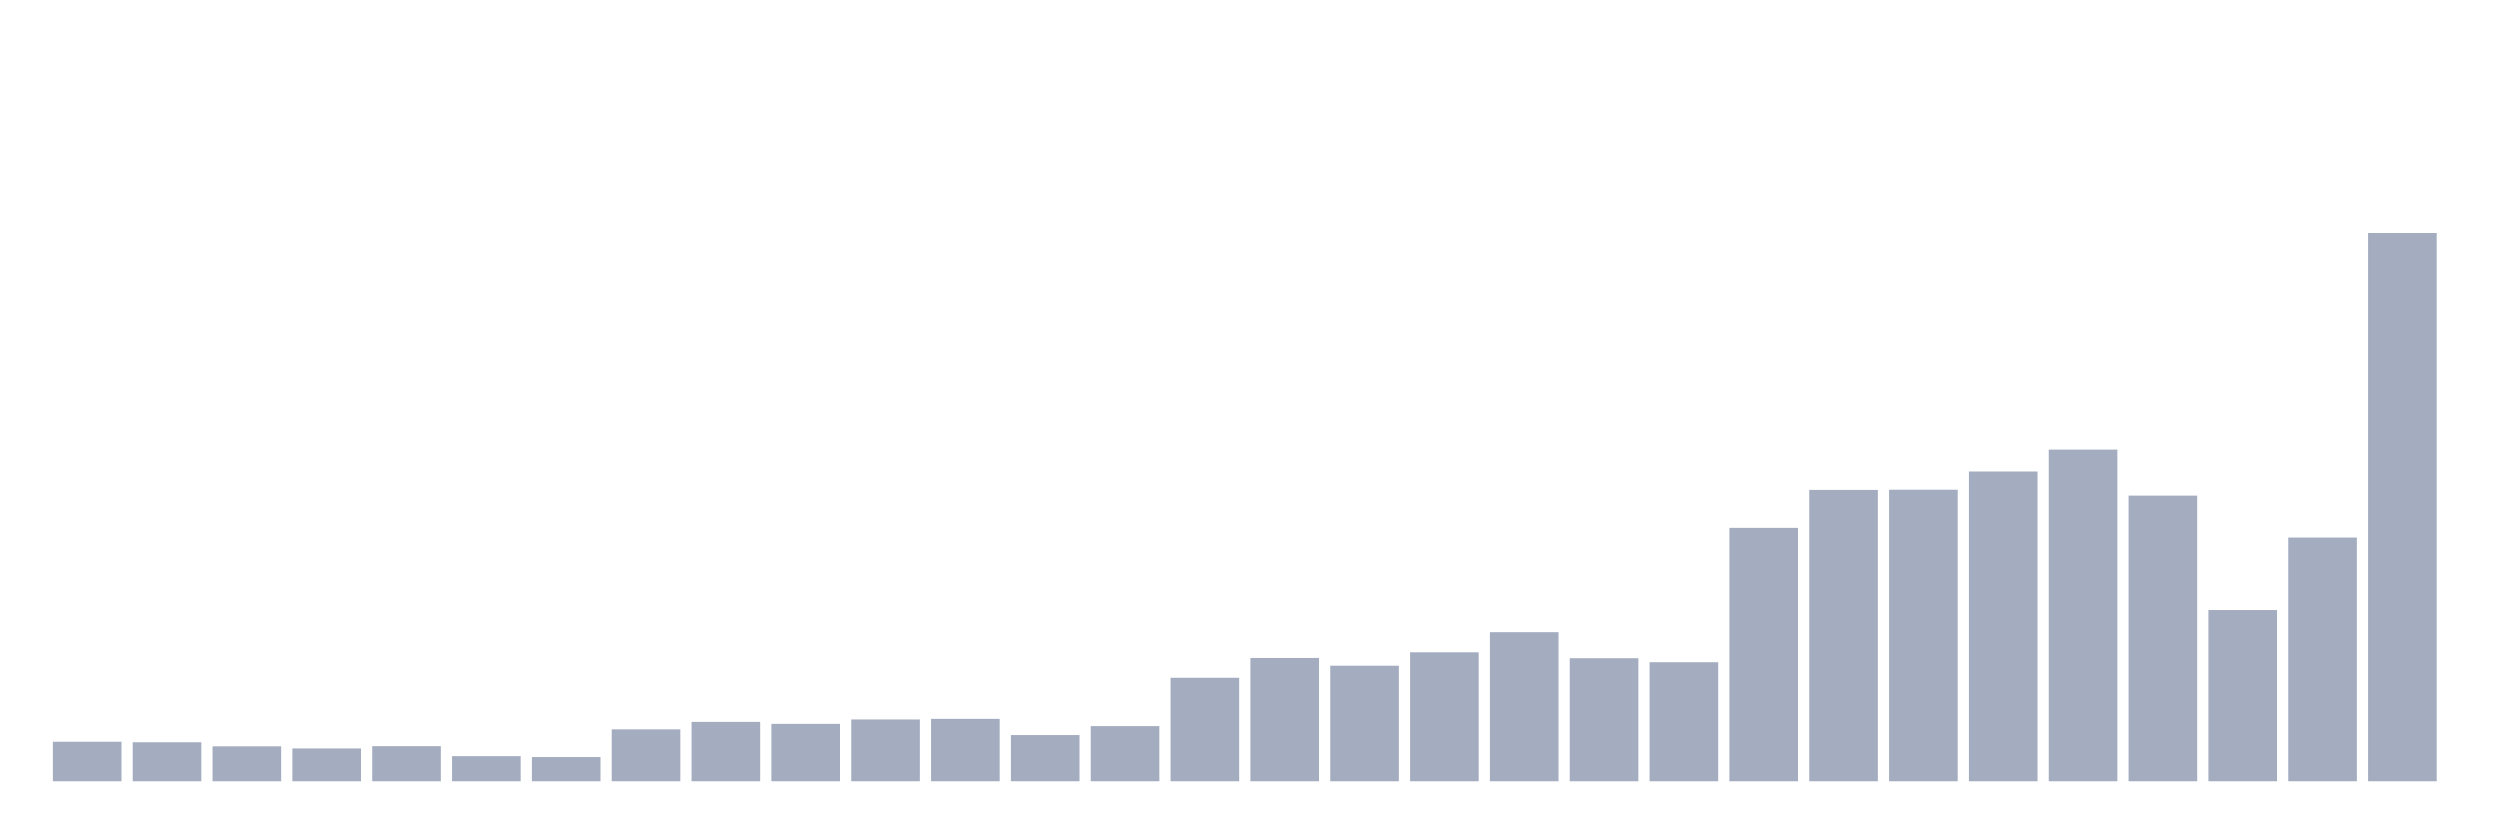 <svg xmlns="http://www.w3.org/2000/svg" viewBox="0 0 480 160"><g transform="translate(10,10)"><rect class="bar" x="0.153" width="13.175" y="132.414" height="7.586" fill="rgb(164,173,192)"></rect><rect class="bar" x="15.482" width="13.175" y="132.511" height="7.489" fill="rgb(164,173,192)"></rect><rect class="bar" x="30.81" width="13.175" y="133.289" height="6.711" fill="rgb(164,173,192)"></rect><rect class="bar" x="46.138" width="13.175" y="133.698" height="6.302" fill="rgb(164,173,192)"></rect><rect class="bar" x="61.466" width="13.175" y="133.26" height="6.74" fill="rgb(164,173,192)"></rect><rect class="bar" x="76.794" width="13.175" y="135.176" height="4.824" fill="rgb(164,173,192)"></rect><rect class="bar" x="92.123" width="13.175" y="135.351" height="4.649" fill="rgb(164,173,192)"></rect><rect class="bar" x="107.451" width="13.175" y="130.031" height="9.969" fill="rgb(164,173,192)"></rect><rect class="bar" x="122.779" width="13.175" y="128.601" height="11.399" fill="rgb(164,173,192)"></rect><rect class="bar" x="138.107" width="13.175" y="128.981" height="11.019" fill="rgb(164,173,192)"></rect><rect class="bar" x="153.436" width="13.175" y="128.134" height="11.866" fill="rgb(164,173,192)"></rect><rect class="bar" x="168.764" width="13.175" y="128.018" height="11.982" fill="rgb(164,173,192)"></rect><rect class="bar" x="184.092" width="13.175" y="131.13" height="8.87" fill="rgb(164,173,192)"></rect><rect class="bar" x="199.42" width="13.175" y="129.409" height="10.591" fill="rgb(164,173,192)"></rect><rect class="bar" x="214.748" width="13.175" y="120.13" height="19.87" fill="rgb(164,173,192)"></rect><rect class="bar" x="230.077" width="13.175" y="116.327" height="23.673" fill="rgb(164,173,192)"></rect><rect class="bar" x="245.405" width="13.175" y="117.815" height="22.185" fill="rgb(164,173,192)"></rect><rect class="bar" x="260.733" width="13.175" y="115.238" height="24.762" fill="rgb(164,173,192)"></rect><rect class="bar" x="276.061" width="13.175" y="111.377" height="28.623" fill="rgb(164,173,192)"></rect><rect class="bar" x="291.39" width="13.175" y="116.376" height="23.624" fill="rgb(164,173,192)"></rect><rect class="bar" x="306.718" width="13.175" y="117.144" height="22.856" fill="rgb(164,173,192)"></rect><rect class="bar" x="322.046" width="13.175" y="91.351" height="48.649" fill="rgb(164,173,192)"></rect><rect class="bar" x="337.374" width="13.175" y="84.066" height="55.934" fill="rgb(164,173,192)"></rect><rect class="bar" x="352.702" width="13.175" y="84.028" height="55.972" fill="rgb(164,173,192)"></rect><rect class="bar" x="368.031" width="13.175" y="80.526" height="59.474" fill="rgb(164,173,192)"></rect><rect class="bar" x="383.359" width="13.175" y="76.325" height="63.675" fill="rgb(164,173,192)"></rect><rect class="bar" x="398.687" width="13.175" y="85.156" height="54.844" fill="rgb(164,173,192)"></rect><rect class="bar" x="414.015" width="13.175" y="107.127" height="32.873" fill="rgb(164,173,192)"></rect><rect class="bar" x="429.344" width="13.175" y="93.209" height="46.791" fill="rgb(164,173,192)"></rect><rect class="bar" x="444.672" width="13.175" y="34.737" height="105.263" fill="rgb(164,173,192)"></rect></g></svg>